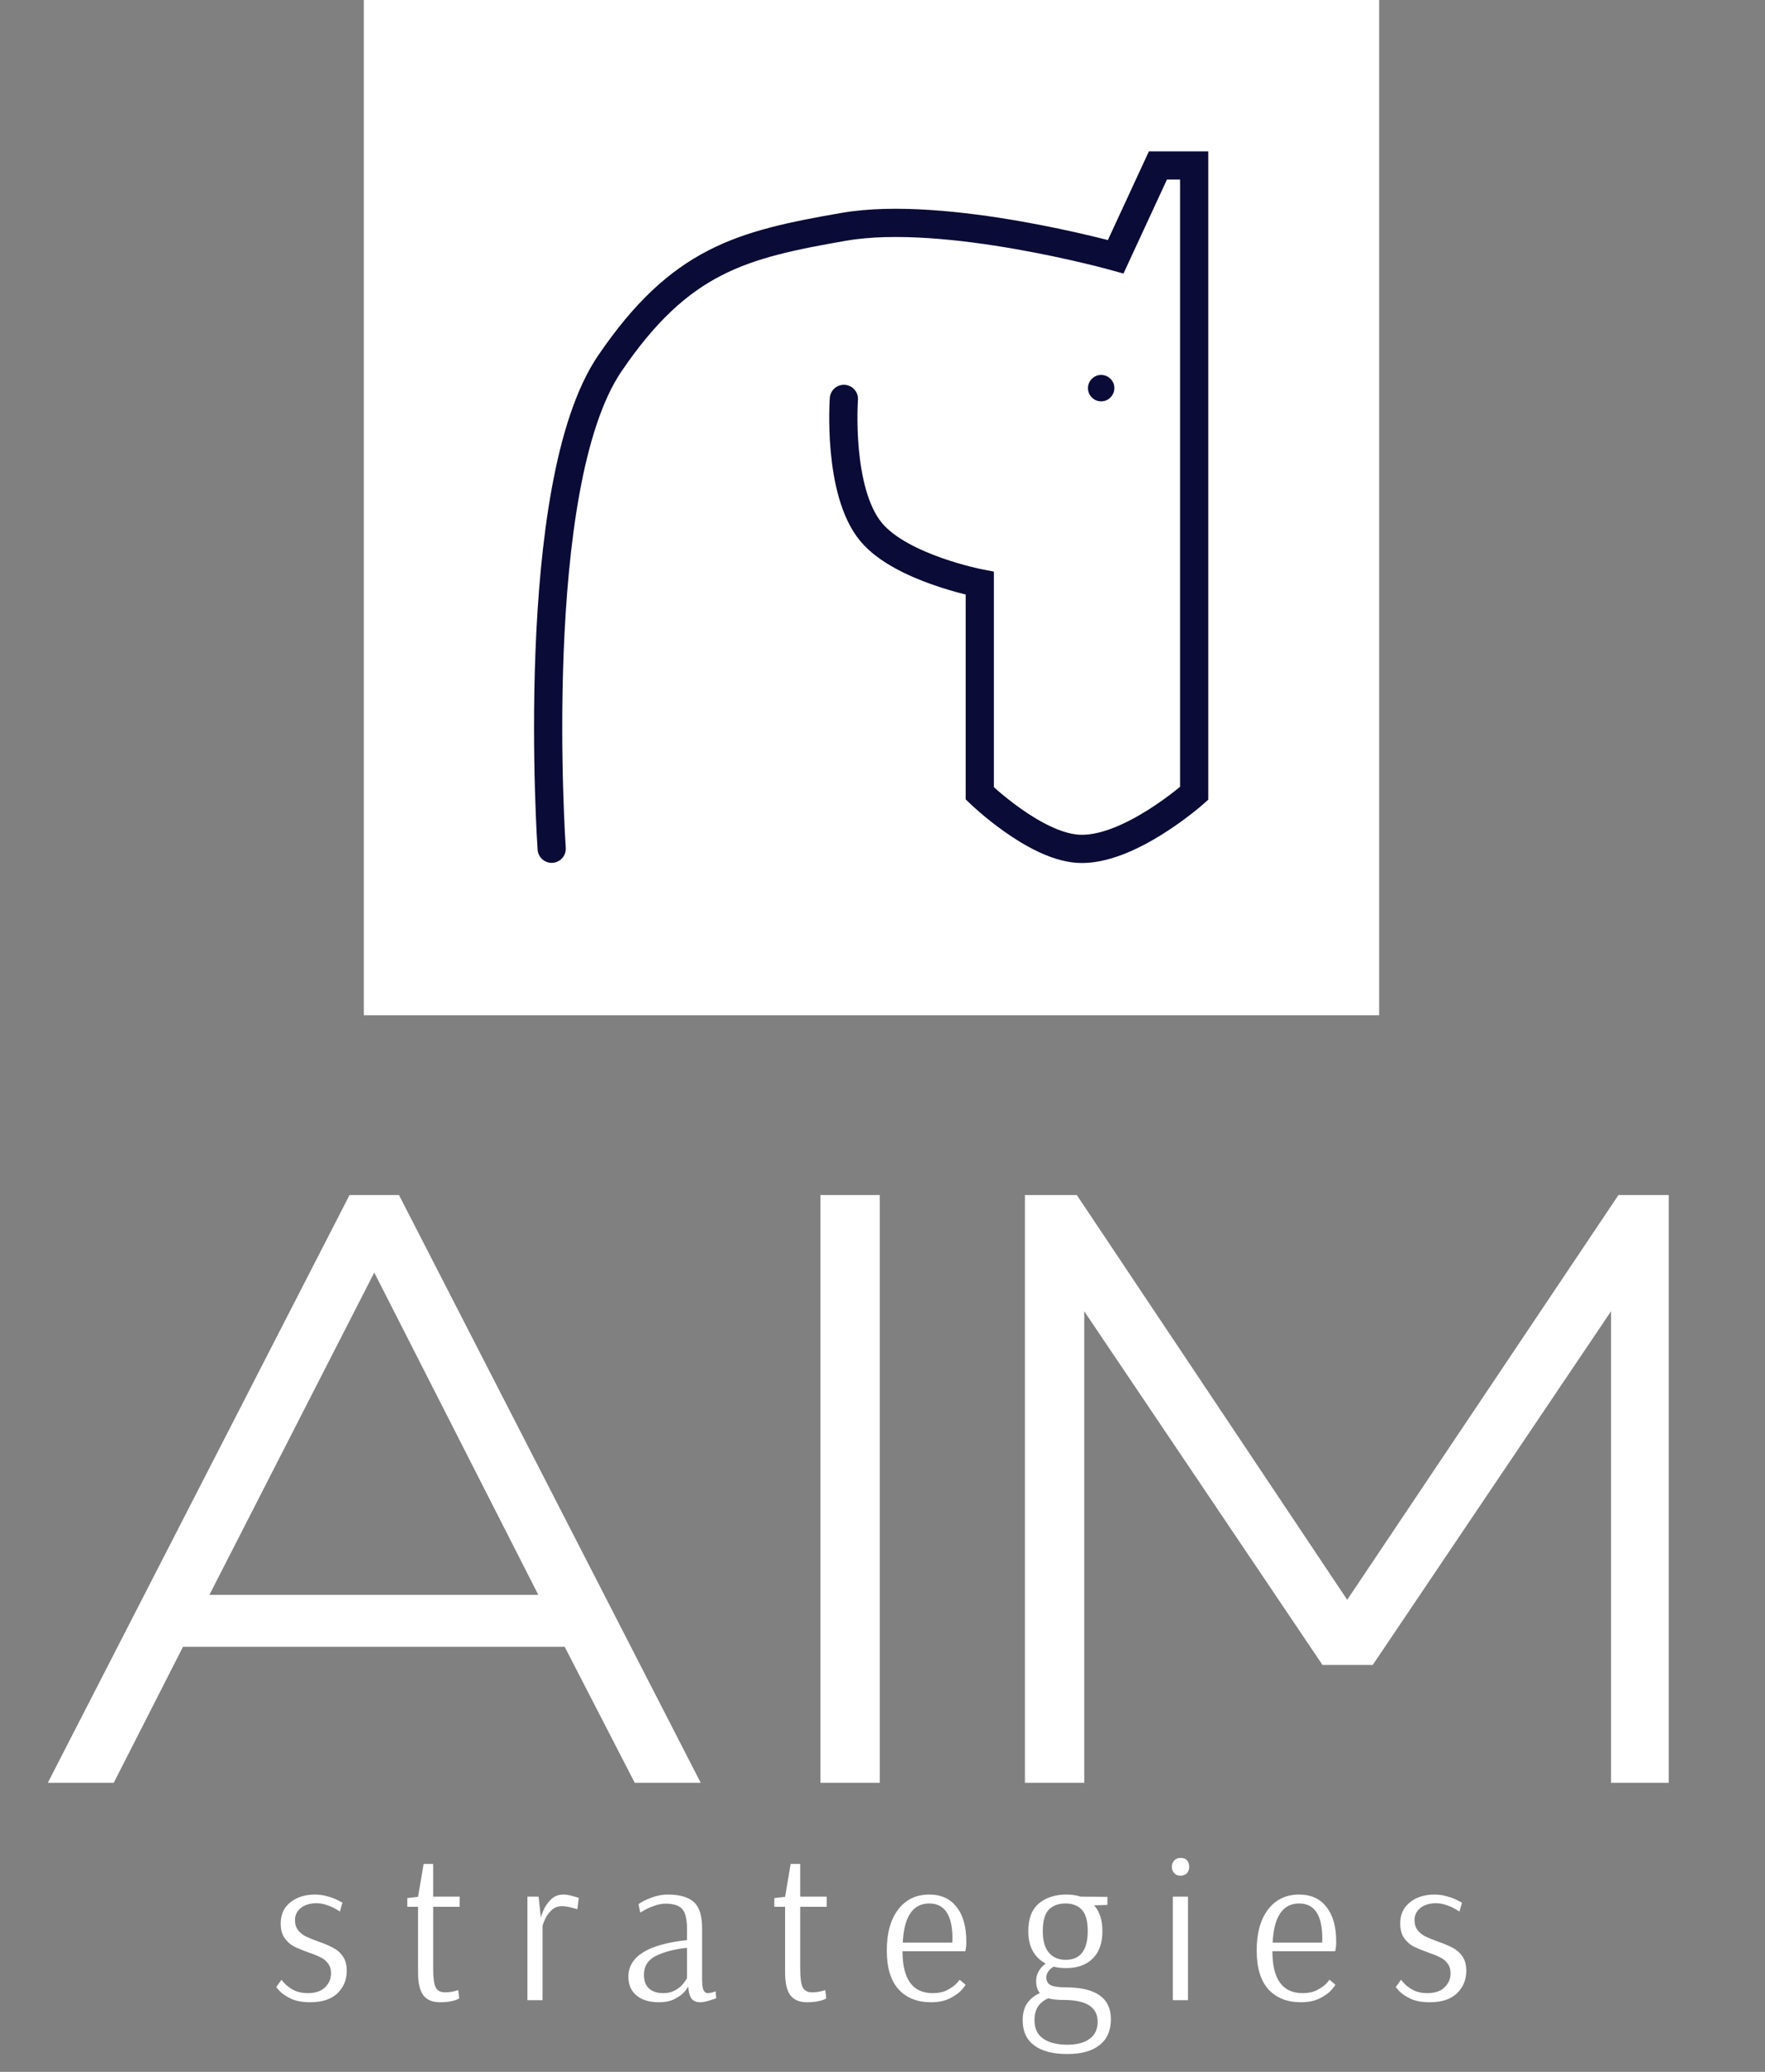 <svg width="69" height="81" viewBox="0 0 69 81" fill="none" xmlns="http://www.w3.org/2000/svg">
<rect x="0" y="0" width="69" height="81" fill="#808080" stroke="none"/>
<rect width="39.693" height="39.693" transform="translate(14.223)" fill="white"/>
<path d="M32.99 15.595C32.99 15.595 32.726 19.222 34.067 20.814C35.244 22.212 38.303 22.803 38.303 22.803V31.017C38.303 31.017 40.41 33.056 42.119 33.182C44.087 33.326 46.684 31.017 46.684 31.017V6.469H45.267L43.617 10.037C43.617 10.037 36.962 8.178 32.99 8.867C28.978 9.564 26.592 10.165 23.842 14.205C20.589 18.983 21.567 33.182 21.567 33.182" stroke="#0A0B36" stroke-width="1.103" stroke-linecap="round"/>
<path d="M43.049 15.69C42.908 15.69 42.786 15.64 42.685 15.539C42.584 15.437 42.533 15.316 42.533 15.175C42.533 15.034 42.584 14.912 42.685 14.811C42.786 14.71 42.908 14.659 43.049 14.659C43.19 14.659 43.312 14.71 43.413 14.811C43.514 14.912 43.565 15.034 43.565 15.175C43.565 15.268 43.541 15.354 43.493 15.433C43.447 15.511 43.385 15.574 43.307 15.622C43.23 15.667 43.144 15.69 43.049 15.69Z" fill="#0A0B36"/>
<path d="M22.075 64.382H7.154L4.447 69.699H1.869L13.664 46.722H15.598L27.393 69.699H24.814L22.075 64.382ZM8.186 62.352H21.044L14.631 49.751L8.186 62.352ZM32.073 69.699V46.722H34.393V69.699H32.073ZM62.98 69.699V51.266L53.666 65.091H51.7L42.387 51.266V69.699H40.067V46.722H42.097L52.667 62.545L63.27 46.722H65.236V69.699H62.98Z" fill="white"/>
<path d="M12.123 78.279C11.837 78.279 11.594 78.236 11.394 78.15C11.2 78.058 11.052 77.961 10.949 77.858C10.852 77.756 10.803 77.696 10.803 77.68L11.006 77.397C11.006 77.407 11.049 77.459 11.135 77.55C11.222 77.642 11.34 77.729 11.491 77.81C11.643 77.885 11.821 77.923 12.026 77.923C12.328 77.923 12.555 77.847 12.706 77.696C12.862 77.545 12.941 77.362 12.941 77.146C12.941 76.989 12.9 76.86 12.819 76.757C12.744 76.655 12.646 76.576 12.528 76.522C12.414 76.463 12.255 76.398 12.05 76.328C11.812 76.242 11.624 76.163 11.483 76.093C11.343 76.018 11.222 75.907 11.119 75.761C11.022 75.616 10.973 75.427 10.973 75.195C10.973 74.849 11.097 74.576 11.346 74.377C11.599 74.172 11.923 74.069 12.317 74.069C12.49 74.069 12.655 74.094 12.811 74.142C12.973 74.185 13.102 74.234 13.2 74.288C13.297 74.336 13.359 74.369 13.386 74.385L13.289 74.733C13.267 74.717 13.213 74.684 13.127 74.636C13.04 74.582 12.927 74.531 12.787 74.482C12.652 74.433 12.511 74.409 12.366 74.409C12.117 74.409 11.915 74.471 11.758 74.595C11.607 74.72 11.532 74.876 11.532 75.065C11.532 75.222 11.572 75.354 11.653 75.462C11.734 75.564 11.834 75.645 11.953 75.705C12.077 75.764 12.242 75.832 12.447 75.907C12.684 75.988 12.876 76.069 13.021 76.15C13.173 76.225 13.3 76.336 13.402 76.482C13.505 76.628 13.556 76.817 13.556 77.049C13.556 77.399 13.434 77.694 13.192 77.931C12.949 78.163 12.592 78.279 12.123 78.279ZM17.201 78.279C16.909 78.279 16.694 78.19 16.553 78.012C16.413 77.829 16.343 77.529 16.343 77.113V74.547H15.922V74.207L16.343 74.158L16.561 72.871H16.934V74.15H17.97V74.547H16.934V76.968C16.934 77.319 16.966 77.561 17.031 77.696C17.101 77.826 17.22 77.891 17.387 77.891C17.522 77.891 17.643 77.877 17.751 77.85C17.859 77.823 17.913 77.807 17.913 77.802L17.954 78.125C17.943 78.136 17.908 78.155 17.849 78.182C17.794 78.204 17.711 78.225 17.598 78.247C17.49 78.268 17.357 78.279 17.201 78.279ZM20.619 74.15H21.056L21.145 74.984C21.145 74.952 21.175 74.86 21.234 74.709C21.299 74.552 21.396 74.406 21.526 74.272C21.655 74.137 21.822 74.069 22.027 74.069C22.13 74.069 22.246 74.088 22.376 74.126C22.505 74.158 22.589 74.183 22.627 74.199L22.57 74.644C22.532 74.628 22.446 74.603 22.311 74.571C22.181 74.539 22.065 74.523 21.963 74.523C21.806 74.523 21.671 74.576 21.558 74.684C21.45 74.787 21.369 74.898 21.315 75.016C21.261 75.135 21.226 75.224 21.21 75.284V78.198H20.619V74.15ZM25.748 78.279C25.392 78.279 25.106 78.193 24.89 78.02C24.674 77.842 24.566 77.596 24.566 77.283C24.566 76.49 25.33 76.012 26.858 75.85V75.421C26.858 75.038 26.795 74.776 26.671 74.636C26.547 74.496 26.328 74.425 26.015 74.425C25.875 74.425 25.732 74.452 25.586 74.506C25.441 74.555 25.317 74.609 25.214 74.668C25.117 74.722 25.055 74.757 25.028 74.774L24.963 74.442C24.99 74.42 25.057 74.379 25.165 74.32C25.279 74.261 25.419 74.204 25.586 74.15C25.759 74.096 25.932 74.069 26.105 74.069C26.569 74.069 26.909 74.166 27.125 74.361C27.341 74.555 27.448 74.898 27.448 75.389V77.372C27.448 77.588 27.467 77.734 27.505 77.81C27.548 77.885 27.6 77.923 27.659 77.923C27.708 77.923 27.767 77.915 27.837 77.899C27.907 77.877 27.953 77.861 27.975 77.85L27.999 78.125C27.956 78.142 27.864 78.171 27.724 78.214C27.583 78.258 27.465 78.279 27.367 78.279C27.227 78.279 27.119 78.236 27.044 78.15C26.968 78.058 26.922 77.899 26.906 77.672H26.898C26.898 77.694 26.855 77.756 26.768 77.858C26.682 77.961 26.552 78.058 26.38 78.15C26.212 78.236 26.002 78.279 25.748 78.279ZM25.926 77.923C26.121 77.923 26.288 77.88 26.428 77.793C26.569 77.707 26.674 77.613 26.744 77.51C26.82 77.407 26.858 77.348 26.858 77.332V76.15C26.366 76.204 25.962 76.309 25.643 76.466C25.33 76.622 25.174 76.871 25.174 77.21C25.174 77.443 25.241 77.621 25.376 77.745C25.511 77.864 25.694 77.923 25.926 77.923ZM31.55 78.279C31.258 78.279 31.042 78.19 30.902 78.012C30.762 77.829 30.692 77.529 30.692 77.113V74.547H30.27V74.207L30.692 74.158L30.91 72.871H31.283V74.15H32.319V74.547H31.283V76.968C31.283 77.319 31.315 77.561 31.38 77.696C31.45 77.826 31.569 77.891 31.736 77.891C31.871 77.891 31.992 77.877 32.1 77.85C32.208 77.823 32.262 77.807 32.262 77.802L32.303 78.125C32.292 78.136 32.257 78.155 32.197 78.182C32.143 78.204 32.06 78.225 31.946 78.247C31.838 78.268 31.706 78.279 31.55 78.279ZM36.401 78.279C35.861 78.279 35.437 78.112 35.13 77.777C34.822 77.437 34.668 76.93 34.668 76.255C34.668 75.575 34.817 75.041 35.113 74.652C35.41 74.263 35.815 74.069 36.328 74.069C36.792 74.069 37.148 74.231 37.397 74.555C37.65 74.873 37.777 75.327 37.777 75.915C37.777 76.018 37.772 76.101 37.761 76.166C37.75 76.231 37.742 76.271 37.737 76.287H35.283C35.283 77.378 35.678 77.923 36.465 77.923C36.681 77.923 36.865 77.885 37.016 77.81C37.173 77.729 37.294 77.645 37.38 77.559C37.467 77.467 37.51 77.413 37.51 77.397L37.745 77.591C37.745 77.613 37.693 77.683 37.591 77.802C37.488 77.915 37.337 78.023 37.138 78.125C36.938 78.228 36.692 78.279 36.401 78.279ZM37.227 75.948L37.235 75.794C37.235 74.876 36.932 74.417 36.328 74.417C36.009 74.417 35.764 74.544 35.591 74.798C35.418 75.046 35.319 75.429 35.292 75.948H37.227ZM41.729 80.303C41.157 80.303 40.722 80.19 40.426 79.963C40.129 79.742 39.98 79.415 39.98 78.984C39.98 78.703 40.042 78.476 40.166 78.303C40.296 78.131 40.458 78.004 40.652 77.923C40.555 77.81 40.507 77.65 40.507 77.445C40.507 77.181 40.631 76.954 40.879 76.765C40.663 76.652 40.496 76.49 40.377 76.279C40.258 76.064 40.199 75.805 40.199 75.502C40.199 75.011 40.337 74.649 40.612 74.417C40.892 74.185 41.251 74.069 41.689 74.069C41.899 74.069 42.085 74.096 42.247 74.15L43.292 74.158V74.474L42.773 74.49C42.989 74.733 43.097 75.07 43.097 75.502C43.097 75.966 42.971 76.323 42.717 76.571C42.468 76.819 42.123 76.943 41.681 76.943C41.497 76.943 41.332 76.924 41.187 76.887C40.998 77.011 40.903 77.151 40.903 77.308C40.903 77.453 40.963 77.556 41.081 77.615C41.2 77.669 41.392 77.696 41.656 77.696C42.838 77.696 43.429 78.112 43.429 78.943C43.429 79.386 43.281 79.723 42.984 79.955C42.693 80.187 42.274 80.303 41.729 80.303ZM41.664 76.62C42.236 76.62 42.523 76.244 42.523 75.494C42.523 75.106 42.447 74.83 42.296 74.668C42.145 74.501 41.931 74.417 41.656 74.417C41.381 74.417 41.162 74.498 41 74.66C40.844 74.822 40.766 75.103 40.766 75.502C40.766 75.869 40.844 76.147 41 76.336C41.157 76.525 41.378 76.62 41.664 76.62ZM41.729 79.939C42.107 79.939 42.398 79.861 42.603 79.704C42.809 79.553 42.911 79.332 42.911 79.04C42.911 78.474 42.471 78.19 41.591 78.19C41.338 78.19 41.135 78.169 40.984 78.125C40.822 78.19 40.69 78.293 40.587 78.433C40.49 78.579 40.442 78.76 40.442 78.975C40.442 79.299 40.552 79.54 40.774 79.696C41 79.858 41.319 79.939 41.729 79.939ZM46.151 73.332C46.054 73.332 45.975 73.303 45.916 73.243C45.846 73.173 45.811 73.087 45.811 72.984C45.811 72.882 45.846 72.795 45.916 72.725C45.975 72.666 46.054 72.636 46.151 72.636C46.254 72.636 46.334 72.663 46.394 72.717C46.459 72.787 46.491 72.876 46.491 72.984C46.491 73.082 46.459 73.168 46.394 73.243C46.318 73.303 46.237 73.332 46.151 73.332ZM45.851 78.198V74.15H46.442V78.198H45.851ZM50.86 78.279C50.321 78.279 49.897 78.112 49.589 77.777C49.282 77.437 49.128 76.93 49.128 76.255C49.128 75.575 49.276 75.041 49.573 74.652C49.87 74.263 50.275 74.069 50.788 74.069C51.252 74.069 51.608 74.231 51.856 74.555C52.11 74.873 52.237 75.327 52.237 75.915C52.237 76.018 52.231 76.101 52.221 76.166C52.21 76.231 52.202 76.271 52.196 76.287H49.743C49.743 77.378 50.137 77.923 50.925 77.923C51.141 77.923 51.325 77.885 51.476 77.81C51.632 77.729 51.754 77.645 51.84 77.559C51.926 77.467 51.969 77.413 51.969 77.397L52.204 77.591C52.204 77.613 52.153 77.683 52.05 77.802C51.948 77.915 51.797 78.023 51.597 78.125C51.397 78.228 51.152 78.279 50.86 78.279ZM51.686 75.948L51.694 75.794C51.694 74.876 51.392 74.417 50.788 74.417C50.469 74.417 50.223 74.544 50.051 74.798C49.878 75.046 49.778 75.429 49.751 75.948H51.686ZM55.889 78.279C55.603 78.279 55.36 78.236 55.16 78.15C54.966 78.058 54.818 77.961 54.715 77.858C54.618 77.756 54.569 77.696 54.569 77.68L54.772 77.397C54.772 77.407 54.815 77.459 54.901 77.55C54.988 77.642 55.106 77.729 55.258 77.81C55.409 77.885 55.587 77.923 55.792 77.923C56.094 77.923 56.321 77.847 56.472 77.696C56.629 77.545 56.707 77.362 56.707 77.146C56.707 76.989 56.666 76.86 56.585 76.757C56.51 76.655 56.413 76.576 56.294 76.522C56.181 76.463 56.021 76.398 55.816 76.328C55.579 76.242 55.39 76.163 55.249 76.093C55.109 76.018 54.988 75.907 54.885 75.761C54.788 75.616 54.739 75.427 54.739 75.195C54.739 74.849 54.864 74.576 55.112 74.377C55.365 74.172 55.689 74.069 56.083 74.069C56.256 74.069 56.421 74.094 56.577 74.142C56.739 74.185 56.869 74.234 56.966 74.288C57.063 74.336 57.125 74.369 57.152 74.385L57.055 74.733C57.033 74.717 56.979 74.684 56.893 74.636C56.807 74.582 56.693 74.531 56.553 74.482C56.418 74.433 56.278 74.409 56.132 74.409C55.884 74.409 55.681 74.471 55.525 74.595C55.374 74.72 55.298 74.876 55.298 75.065C55.298 75.222 55.339 75.354 55.419 75.462C55.501 75.564 55.6 75.645 55.719 75.705C55.843 75.764 56.008 75.832 56.213 75.907C56.45 75.988 56.642 76.069 56.788 76.15C56.939 76.225 57.066 76.336 57.168 76.482C57.271 76.628 57.322 76.817 57.322 77.049C57.322 77.399 57.201 77.694 56.958 77.931C56.715 78.163 56.359 78.279 55.889 78.279Z" fill="white"/>
</svg>
